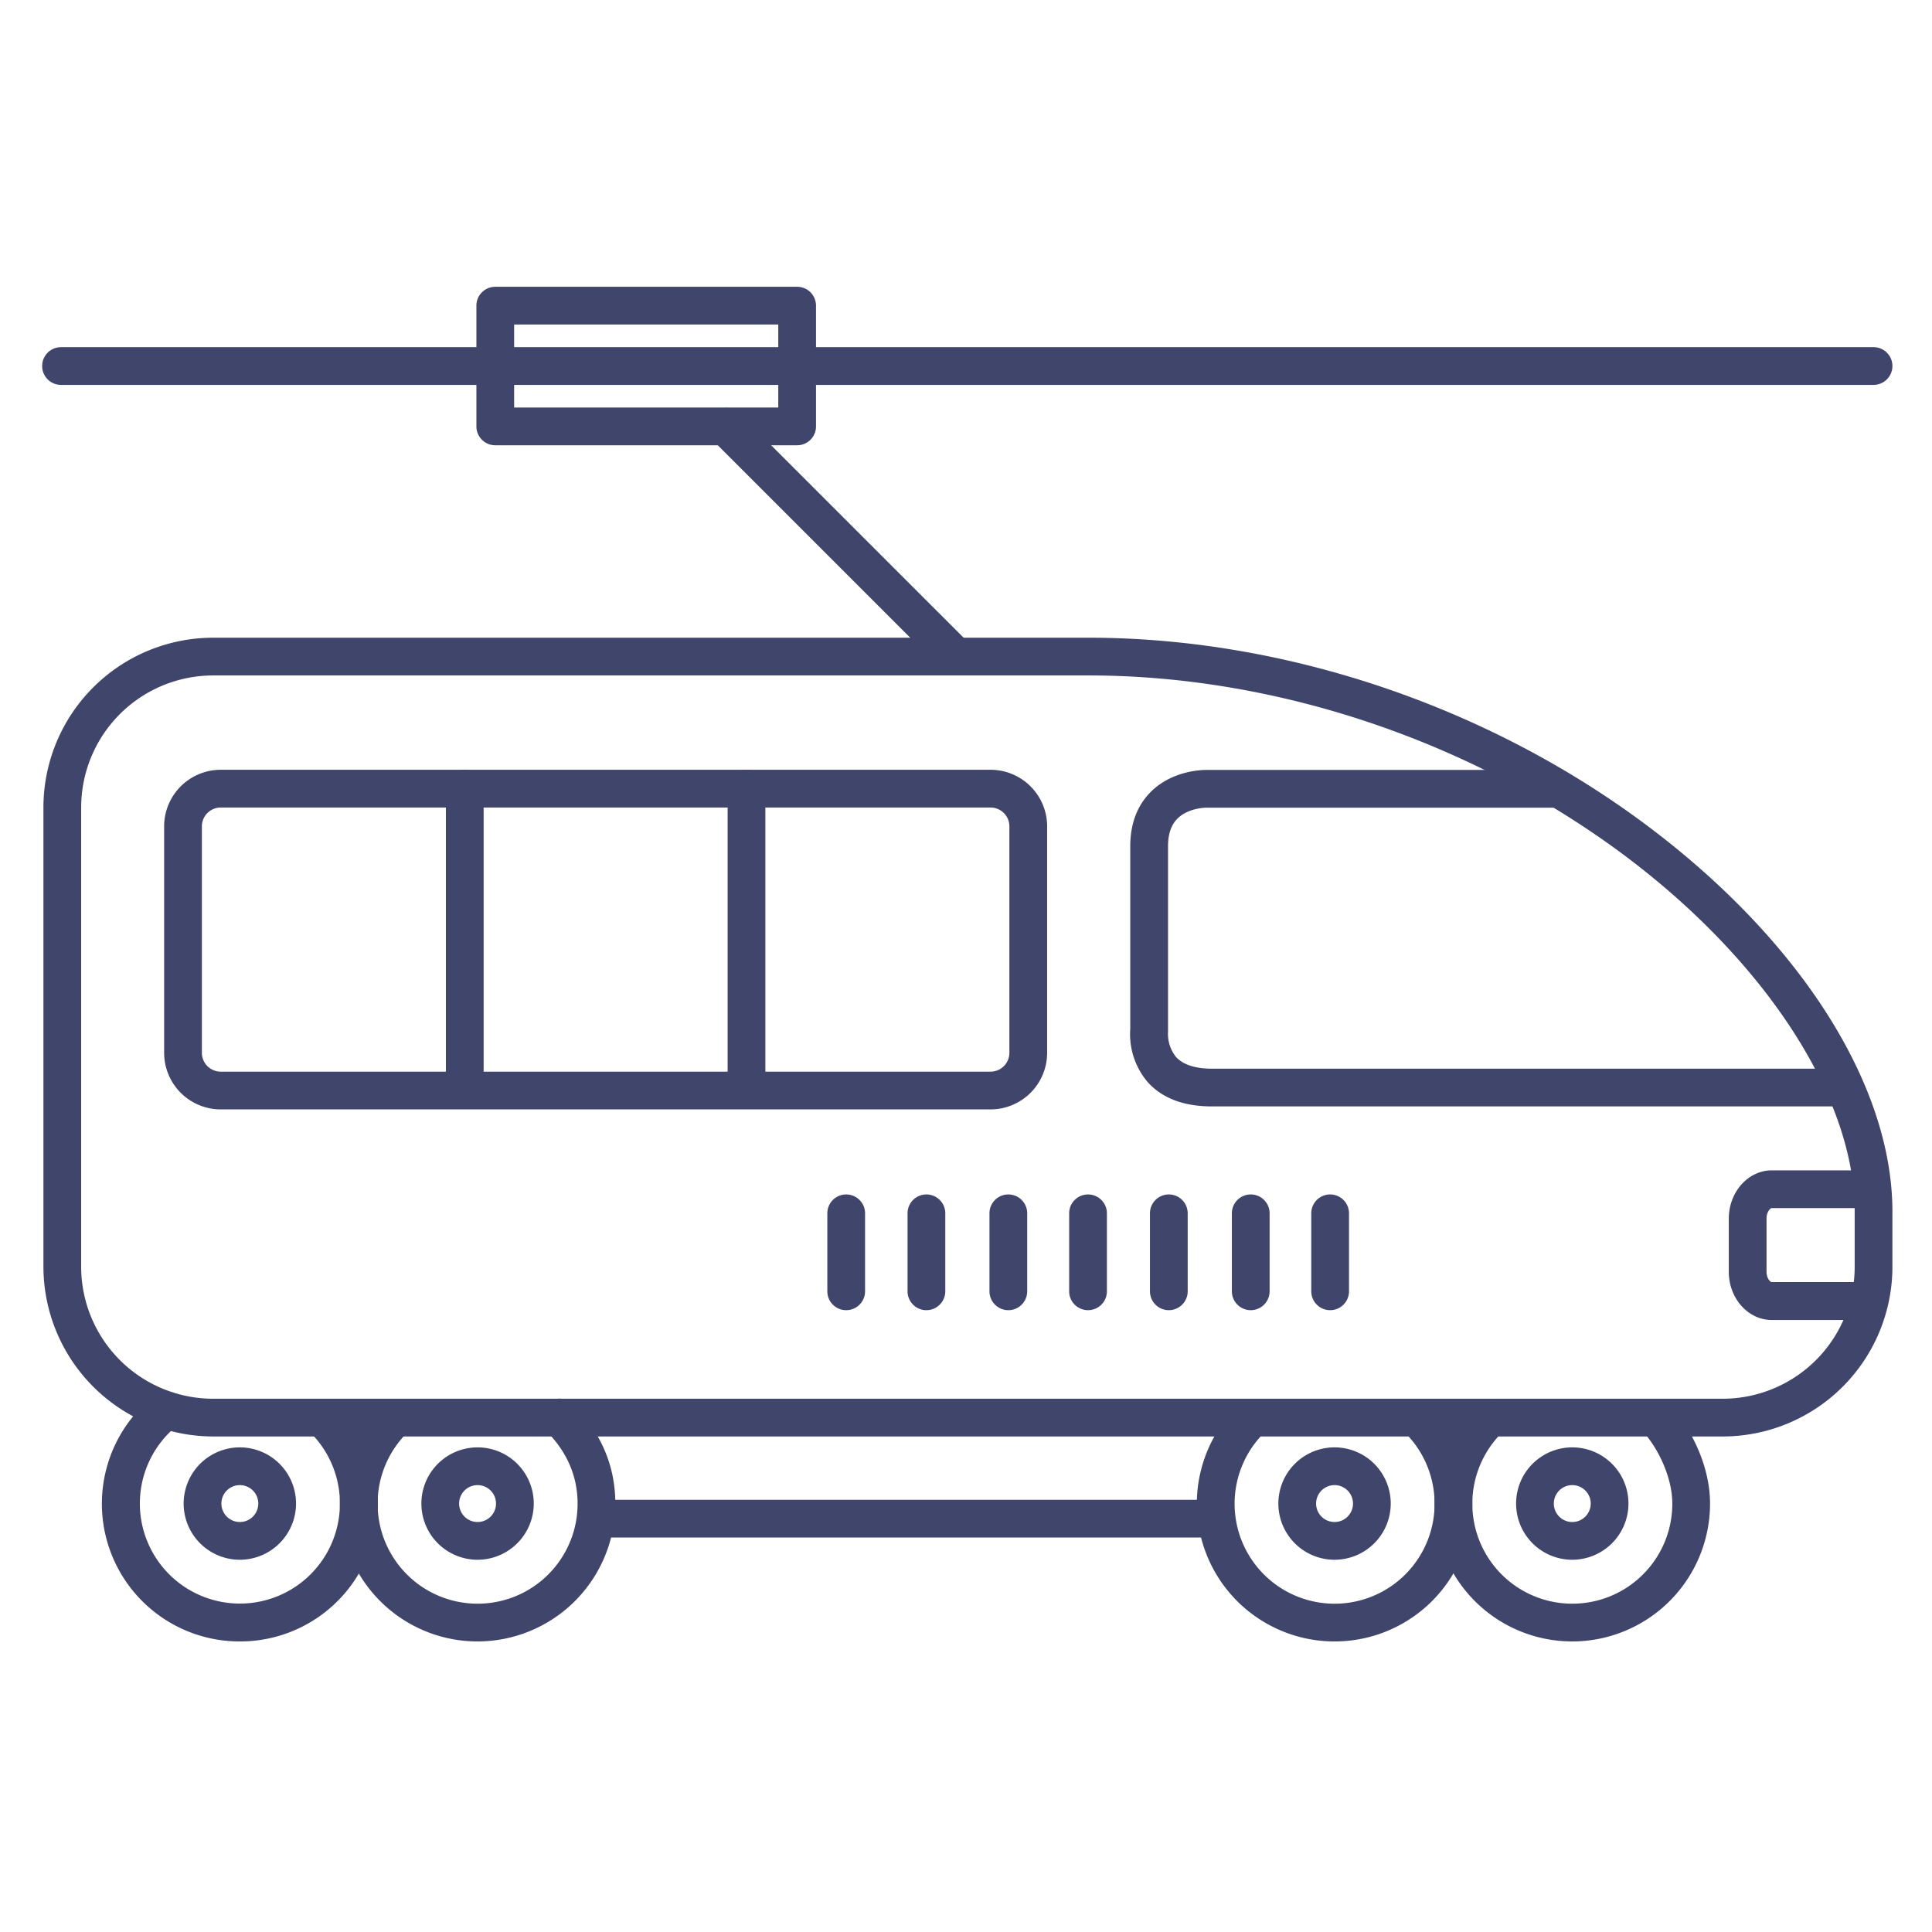 <?xml version="1.0" ?><svg viewBox="0 0 512 512" xmlns="http://www.w3.org/2000/svg"><defs><style>.cls-1{fill:#3f456b;}</style></defs><title/><g id="Lines"><path class="cls-1" d="M456.51,380.68h-400a45.05,45.05,0,0,1-45-45V214a45,45,0,0,1,45-45h232c52.27,0,106.59,18.42,149,50.55,40.06,30.34,64,68.29,64,101.53v14.64A45,45,0,0,1,456.51,380.68ZM56.51,179a35,35,0,0,0-35,35V335.68a35,35,0,0,0,35,35h400a35,35,0,0,0,35-35V321c0-29.67-23-65.52-60-93.55C390.75,196.65,338.63,179,288.5,179Z"/><path class="cls-1" d="M63.56,435A36.5,36.5,0,0,1,41,369.76a5,5,0,0,1,6.18,7.86,26.51,26.51,0,1,0,35.05,2,5,5,0,0,1,7.05-7.1A36.5,36.5,0,0,1,63.56,435Z"/><path class="cls-1" d="M63.56,413.35a14.89,14.89,0,1,1,14.89-14.89A14.91,14.91,0,0,1,63.56,413.35Zm0-19.78a4.89,4.89,0,1,0,4.89,4.89A4.89,4.89,0,0,0,63.56,393.57Z"/><path class="cls-1" d="M126.57,435a36.5,36.5,0,0,1-25.21-62.9,5,5,0,1,1,6.91,7.23,26.5,26.5,0,1,0,44.8,19.17c0-7.26-2.79-13.74-8.29-19.25a5,5,0,1,1,7.08-7.06c7.44,7.46,11.21,16.31,11.21,26.31A36.55,36.55,0,0,1,126.57,435Z"/><path class="cls-1" d="M126.57,413.35a14.89,14.89,0,1,1,14.88-14.89A14.91,14.91,0,0,1,126.57,413.35Zm0-19.78a4.89,4.89,0,1,0,4.88,4.89A4.89,4.89,0,0,0,126.57,393.57Z"/><path class="cls-1" d="M353.67,435a36.5,36.5,0,0,1-25.52-62.59,5,5,0,1,1,7,7.15,26.5,26.5,0,1,0,36.83-.23,5,5,0,0,1,6.91-7.23A36.5,36.5,0,0,1,353.67,435Z"/><path class="cls-1" d="M353.67,413.35a14.89,14.89,0,1,1,14.89-14.89A14.9,14.9,0,0,1,353.67,413.35Zm0-19.78a4.89,4.89,0,1,0,4.89,4.89A4.89,4.89,0,0,0,353.67,393.57Z"/><path class="cls-1" d="M416.67,435a36.5,36.5,0,0,1-25.81-62.31,5,5,0,0,1,7.08,7.07,26.5,26.5,0,1,0,45.24,18.74c0-7.25-4-15-7.74-19.07a5,5,0,0,1,7.41-6.72c4.76,5.25,10.33,15.16,10.33,25.79A36.55,36.55,0,0,1,416.67,435Z"/><path class="cls-1" d="M416.67,413.35a14.89,14.89,0,1,1,14.89-14.89A14.91,14.91,0,0,1,416.67,413.35Zm0-19.78a4.89,4.89,0,1,0,4.89,4.89A4.89,4.89,0,0,0,416.67,393.57Z"/><path class="cls-1" d="M322.17,407.46H158.07a5,5,0,0,1,0-10h164.1a5,5,0,0,1,0,10Z"/><path class="cls-1" d="M488.5,293.21H321.13c-7.44,0-13.16-2.18-17-6.47a19.62,19.62,0,0,1-4.6-14.09V224.29c0-6,1.87-10.94,5.56-14.55,5.73-5.6,13.56-5.71,14.74-5.7h92.33a5,5,0,0,1,0,10H319.69s-4.74,0-7.64,2.89c-1.69,1.68-2.51,4.09-2.51,7.36v48.59a5.4,5.4,0,0,1,0,.56h0a9.79,9.79,0,0,0,2.14,6.7c1.86,2,5.05,3.07,9.48,3.07H488.5a5,5,0,0,1,0,10Z"/><path class="cls-1" d="M262.5,294H58.5a15,15,0,0,1-15-15V219a15,15,0,0,1,15-15h204a15,15,0,0,1,15,15v60A15,15,0,0,1,262.5,294Zm-204-80a5,5,0,0,0-5,5v60a5,5,0,0,0,5,5h204a5,5,0,0,0,5-5V219a5,5,0,0,0-5-5Z"/><path class="cls-1" d="M495.14,349.81H469.53c-6.27,0-11.38-5.73-11.38-12.77V322.93c0-7,5.11-12.77,11.38-12.77h25.61a5,5,0,0,1,0,10H469.53c-.35,0-1.38.95-1.38,2.77V337c0,1.82,1,2.77,1.38,2.77h25.61a5,5,0,0,1,0,10Z"/><path class="cls-1" d="M123.17,293.21a5,5,0,0,1-5-5V209a5,5,0,1,1,10,0v79.17A5,5,0,0,1,123.17,293.21Z"/><path class="cls-1" d="M197.83,293.21a5,5,0,0,1-5-5V209a5,5,0,0,1,10,0v79.17A5,5,0,0,1,197.83,293.21Z"/><path class="cls-1" d="M252.46,178.17a5,5,0,0,1-3.54-1.47L188.8,116.58a5,5,0,0,1,7.07-7.07L256,169.63a5,5,0,0,1-3.53,8.54Z"/><path class="cls-1" d="M211.25,118h-80a5,5,0,0,1-5-5V81a5,5,0,0,1,5-5h80a5,5,0,0,1,5,5v32A5,5,0,0,1,211.25,118Zm-75-10h70V86h-70Z"/></g><g id="Outline"><path class="cls-1" d="M496.51,102H16.17a5,5,0,0,1,0-10H496.51a5,5,0,0,1,0,10Z"/><path class="cls-1" d="M288.34,347.21a5,5,0,0,1-5-5V321.54a5,5,0,0,1,10,0v20.67A5,5,0,0,1,288.34,347.21Z"/><path class="cls-1" d="M309.75,347.21a5,5,0,0,1-5-5V321.54a5,5,0,1,1,10,0v20.67A5,5,0,0,1,309.75,347.21Z"/><path class="cls-1" d="M331.46,347.21a5,5,0,0,1-5-5V321.54a5,5,0,0,1,10,0v20.67A5,5,0,0,1,331.46,347.21Z"/><path class="cls-1" d="M352.5,347.21a5,5,0,0,1-5-5V321.54a5,5,0,1,1,10,0v20.67A5,5,0,0,1,352.5,347.21Z"/><path class="cls-1" d="M267.22,347.21a5,5,0,0,1-5-5V321.54a5,5,0,1,1,10,0v20.67A5,5,0,0,1,267.22,347.21Z"/><path class="cls-1" d="M245.51,347.21a5,5,0,0,1-5-5V321.54a5,5,0,1,1,10,0v20.67A5,5,0,0,1,245.51,347.21Z"/><path class="cls-1" d="M224.25,347.21a5,5,0,0,1-5-5V321.54a5,5,0,1,1,10,0v20.67A5,5,0,0,1,224.25,347.21Z"/></g></svg>